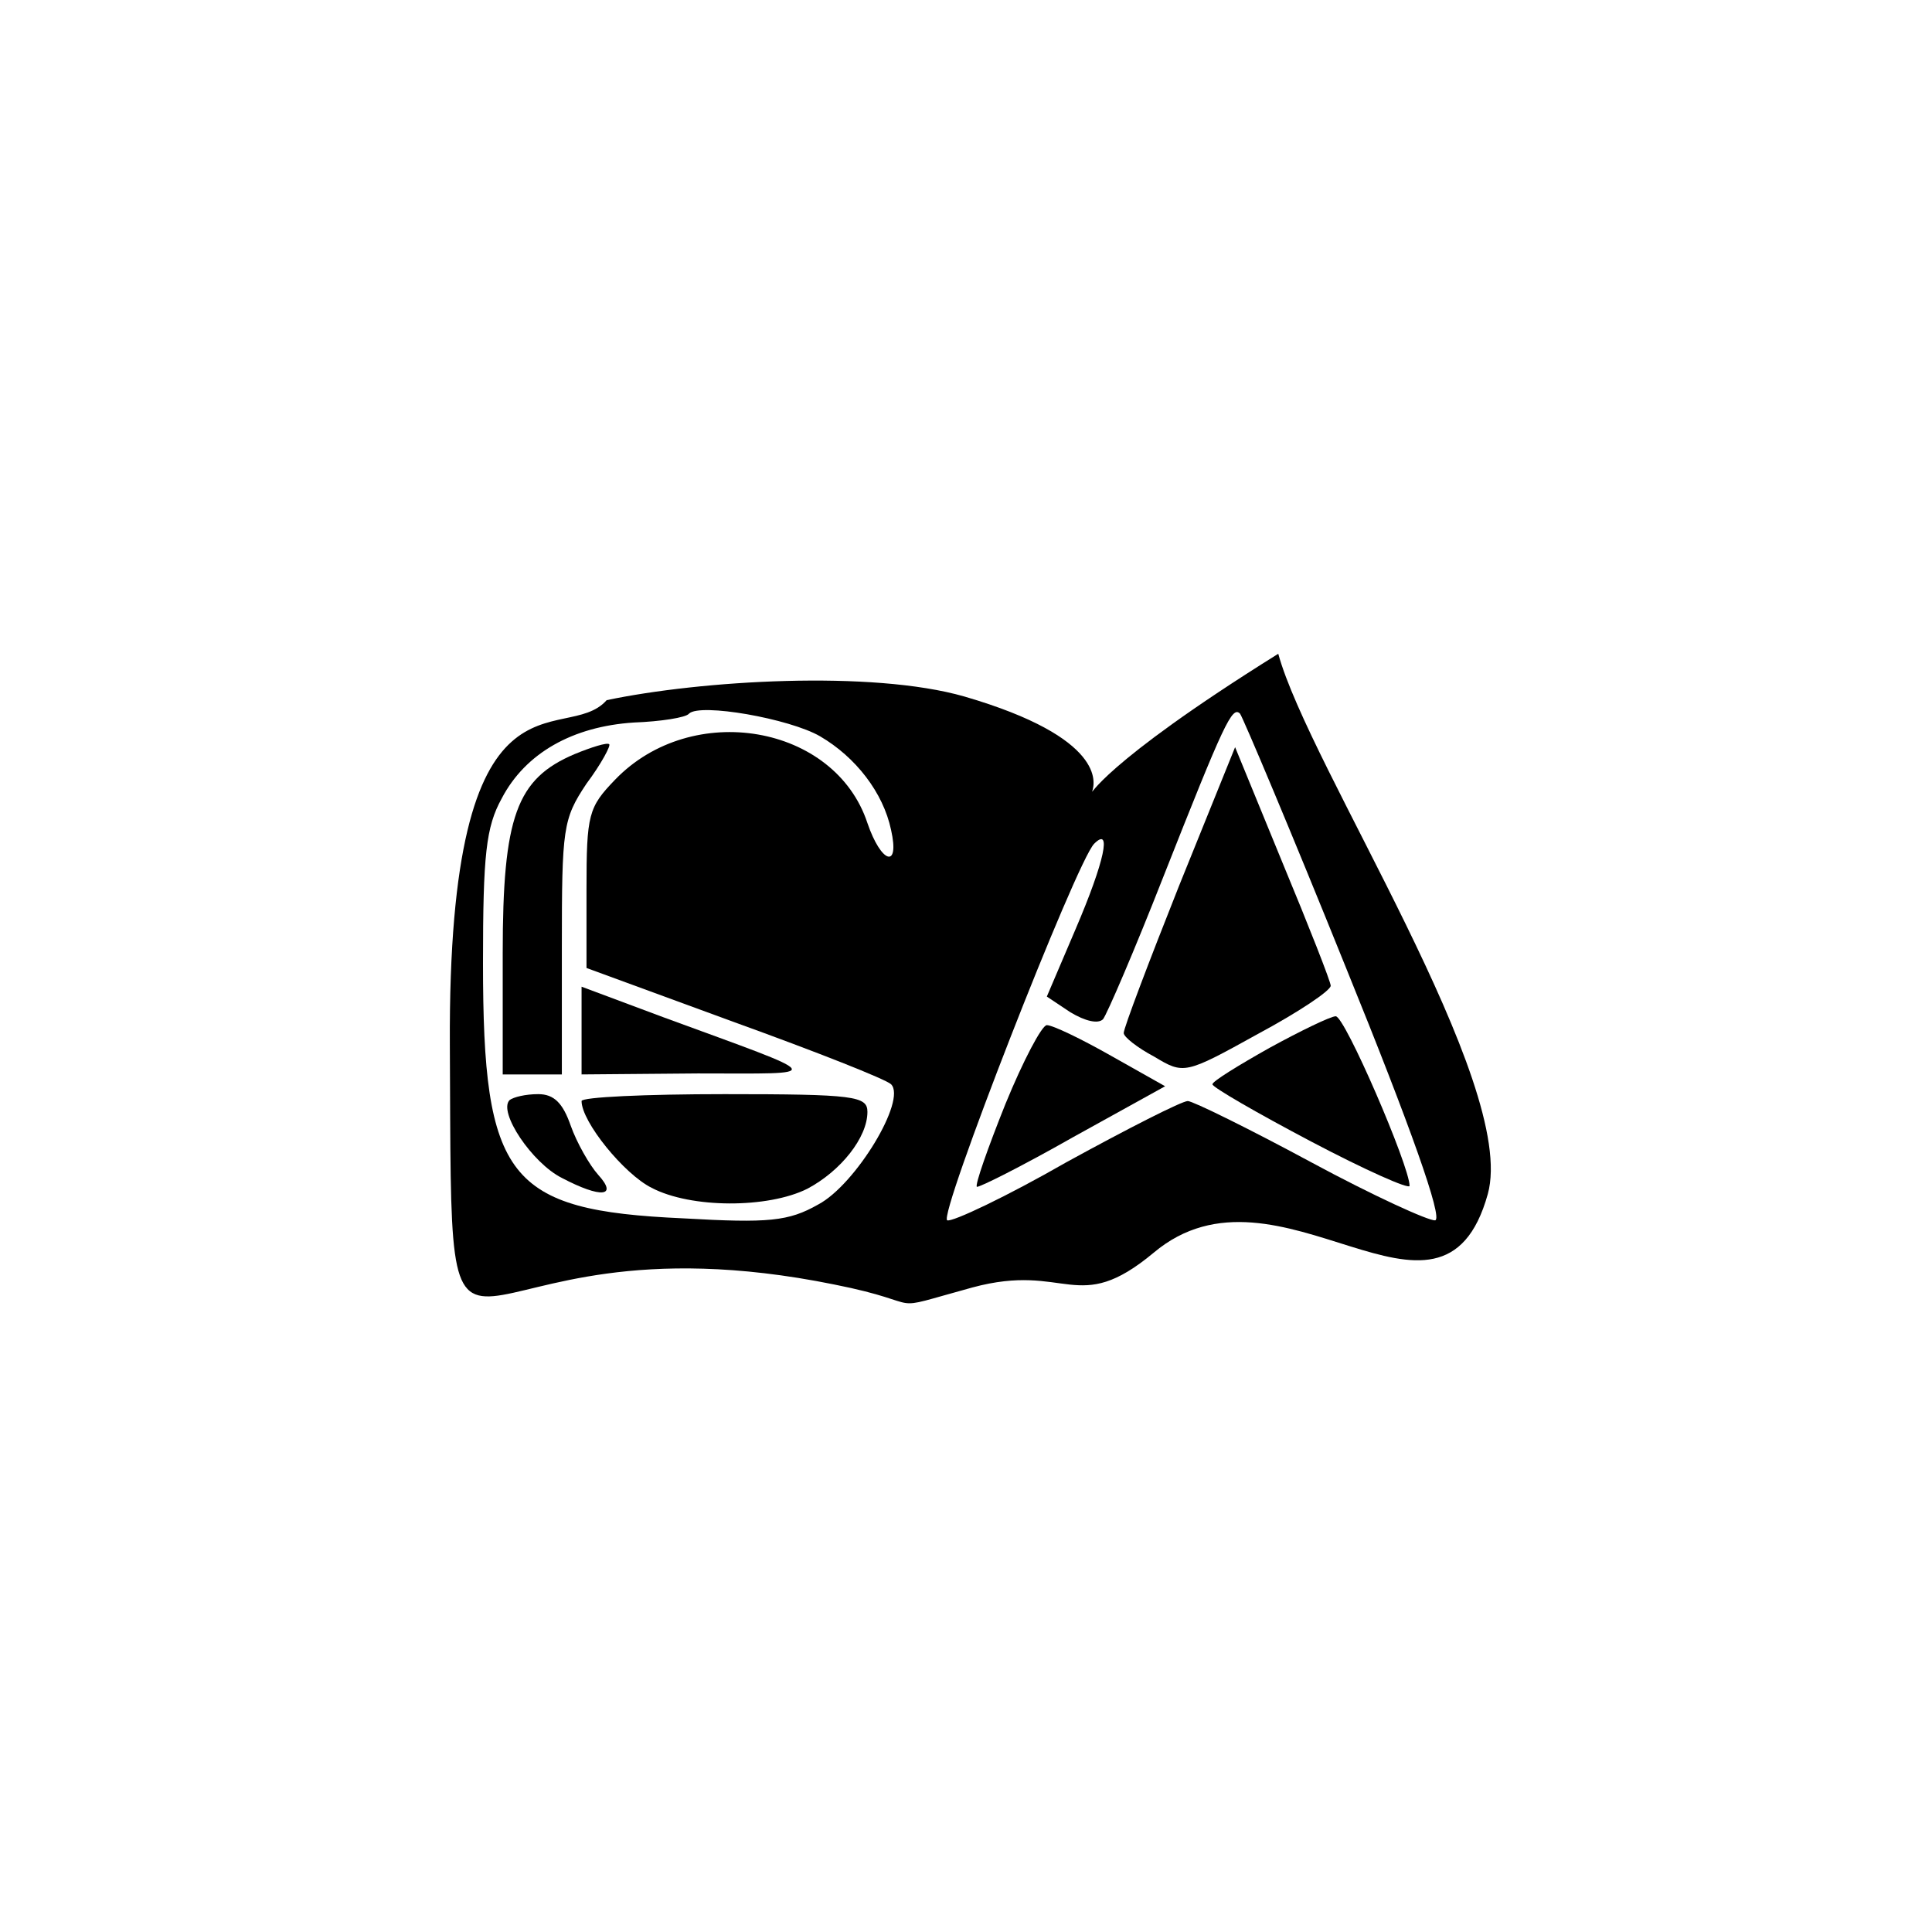 <?xml version="1.0" encoding="UTF-8" standalone="no"?>
<svg
   xmlns:dc="http://purl.org/dc/elements/1.1/"
   xmlns:cc="http://creativecommons.org/ns#"
   xmlns:rdf="http://www.w3.org/1999/02/22-rdf-syntax-ns#"
   xmlns:svg="http://www.w3.org/2000/svg"
   xmlns="http://www.w3.org/2000/svg"
   xmlns:sodipodi="http://sodipodi.sourceforge.net/DTD/sodipodi-0.dtd"
   xmlns:inkscape="http://www.inkscape.org/namespaces/inkscape"
   version="1.0"
   width="196pt"
   height="196pt"
   viewBox="0 0 196 196"
   preserveAspectRatio="xMidYMid meet"
   id="svg92"
   sodipodi:docname="logo.svg"
   inkscape:export-filename="/media/gautier/datashared/Travail/web/Blog/public/static/favicons/mstile-150x150.png"
   inkscape:export-xdpi="63.709999"
   inkscape:export-ydpi="63.709999"
   inkscape:version="0.92.5 (2060ec1f9f, 2020-04-08)">
  <defs
     id="defs96" />
  <sodipodi:namedview
     pagecolor="#ffffff"
     bordercolor="#666666"
     borderopacity="1"
     objecttolerance="10"
     gridtolerance="10"
     guidetolerance="10"
     inkscape:pageopacity="0"
     inkscape:pageshadow="2"
     inkscape:window-width="1920"
     inkscape:window-height="1016"
     id="namedview94"
     showgrid="false"
     inkscape:zoom="3.2107543"
     inkscape:cx="109.70425"
     inkscape:cy="118.59708"
     inkscape:window-x="0"
     inkscape:window-y="27"
     inkscape:window-maximized="1"
     inkscape:current-layer="g90" />
  <g
     transform="translate(0,196) scale(0.1,-0.1)"
     fill="#000000"
     stroke="none"
     id="g90">
    <path
       d="m 615.464,1249.689 c -43.279,-48.962 -161.248,52.861 -159.094,-350.133 2.336,-437.031 -13.995,-160.681 390.005,-242.681 101,-20 45.074,-29.015 140.074,-3.015 96,26 105.838,-29.818 183.838,35.182 127,107 292.069,-109.416 339.069,59.584 31,112 -181.567,434.131 -212.567,548.131 -366.316,-228.57 -30.364,-127.38 -318.364,-43.38 -94,27 -267.962,16.313 -362.962,-3.687 z M 832,1213 c 36,-21 64,-57 72,-95 9,-40 -10,-34 -24,7 -33,100 -178,125 -256,44 -27,-28 -29,-35 -29,-111 v -80 l 150,-55 c 83,-30 154,-58 159,-63 16,-16 -36,-102 -74,-122 -30,-17 -50,-19 -137,-14 -178,8 -203,40 -203,259 0,110 3,138 19,167 24,46 72,73 134,77 27,1 53,5 56,9 11,11 102,-5 133,-23 z m 534,-236 c 65,-160 98,-253 90,-255 -6,-1 -63,25 -126,59 -63,34 -120,62 -125,62 -6,0 -61,-28 -123,-62 -61,-35 -116,-61 -121,-59 -10,3 131,364 149,382 18,18 11,-17 -19,-87 l -29,-68 24,-16 c 15,-9 28,-12 33,-7 4,5 32,70 61,144 62,157 70,174 78,166 3,-4 52,-120 108,-259 z"
       id="path74"
       inkscape:connector-curvature="0"
       sodipodi:nodetypes="cscccccccccccsccsccsccccccssccsccccccc" />
    <path
       d="M583 1195 c-59 -25 -73 -63 -73 -202 l0 -123 30 0 30 0 0 129 c0 121 1 130 25 166 15 20 25 39 23 40 -2 2 -18 -3 -35 -10z"
       id="path76" />
    <path
       d="M590 914 l0 -44 118 1 c131 0 134 -5 -35 57 l-83 31 0 -45z"
       id="path78" />
    <path
       d="M517 844 c-12 -12 23 -64 53 -79 40 -21 57 -19 37 3 -9 10 -22 33 -28 50 -8 23 -17 32 -33 32 -13 0 -25 -3 -29 -6z"
       id="path80" />
    <path
       d="M590 843 c0 -21 43 -74 71 -88 40 -21 118 -21 158 -1 34 18 61 52 61 78 0 16 -13 18 -145 18 -80 0 -145 -3 -145 -7z"
       id="path82" />
    <path
       d="M1196 1061 c-31 -78 -56 -144 -56 -149 0 -4 14 -15 31 -24 30 -18 31 -18 105 23 41 22 74 44 74 49 0 4 -22 60 -49 125 l-48 117 -57 -141z"
       id="path84" />
    <path
       d="M1288 897 c-32 -18 -58 -34 -58 -37 0 -3 45 -29 100 -58 55 -29 100 -49 100 -45 0 20 -66 173 -75 172 -5 0 -36 -15 -67 -32z"
       id="path86" />
    <path
       d="M1020 840 c-18 -45 -31 -82 -29 -84 2 -1 46 21 97 50 l94 52 -55 31 c-30 17 -59 31 -65 31 -5 0 -24 -36 -42 -80z"
       id="path88" />
  </g>
</svg>
